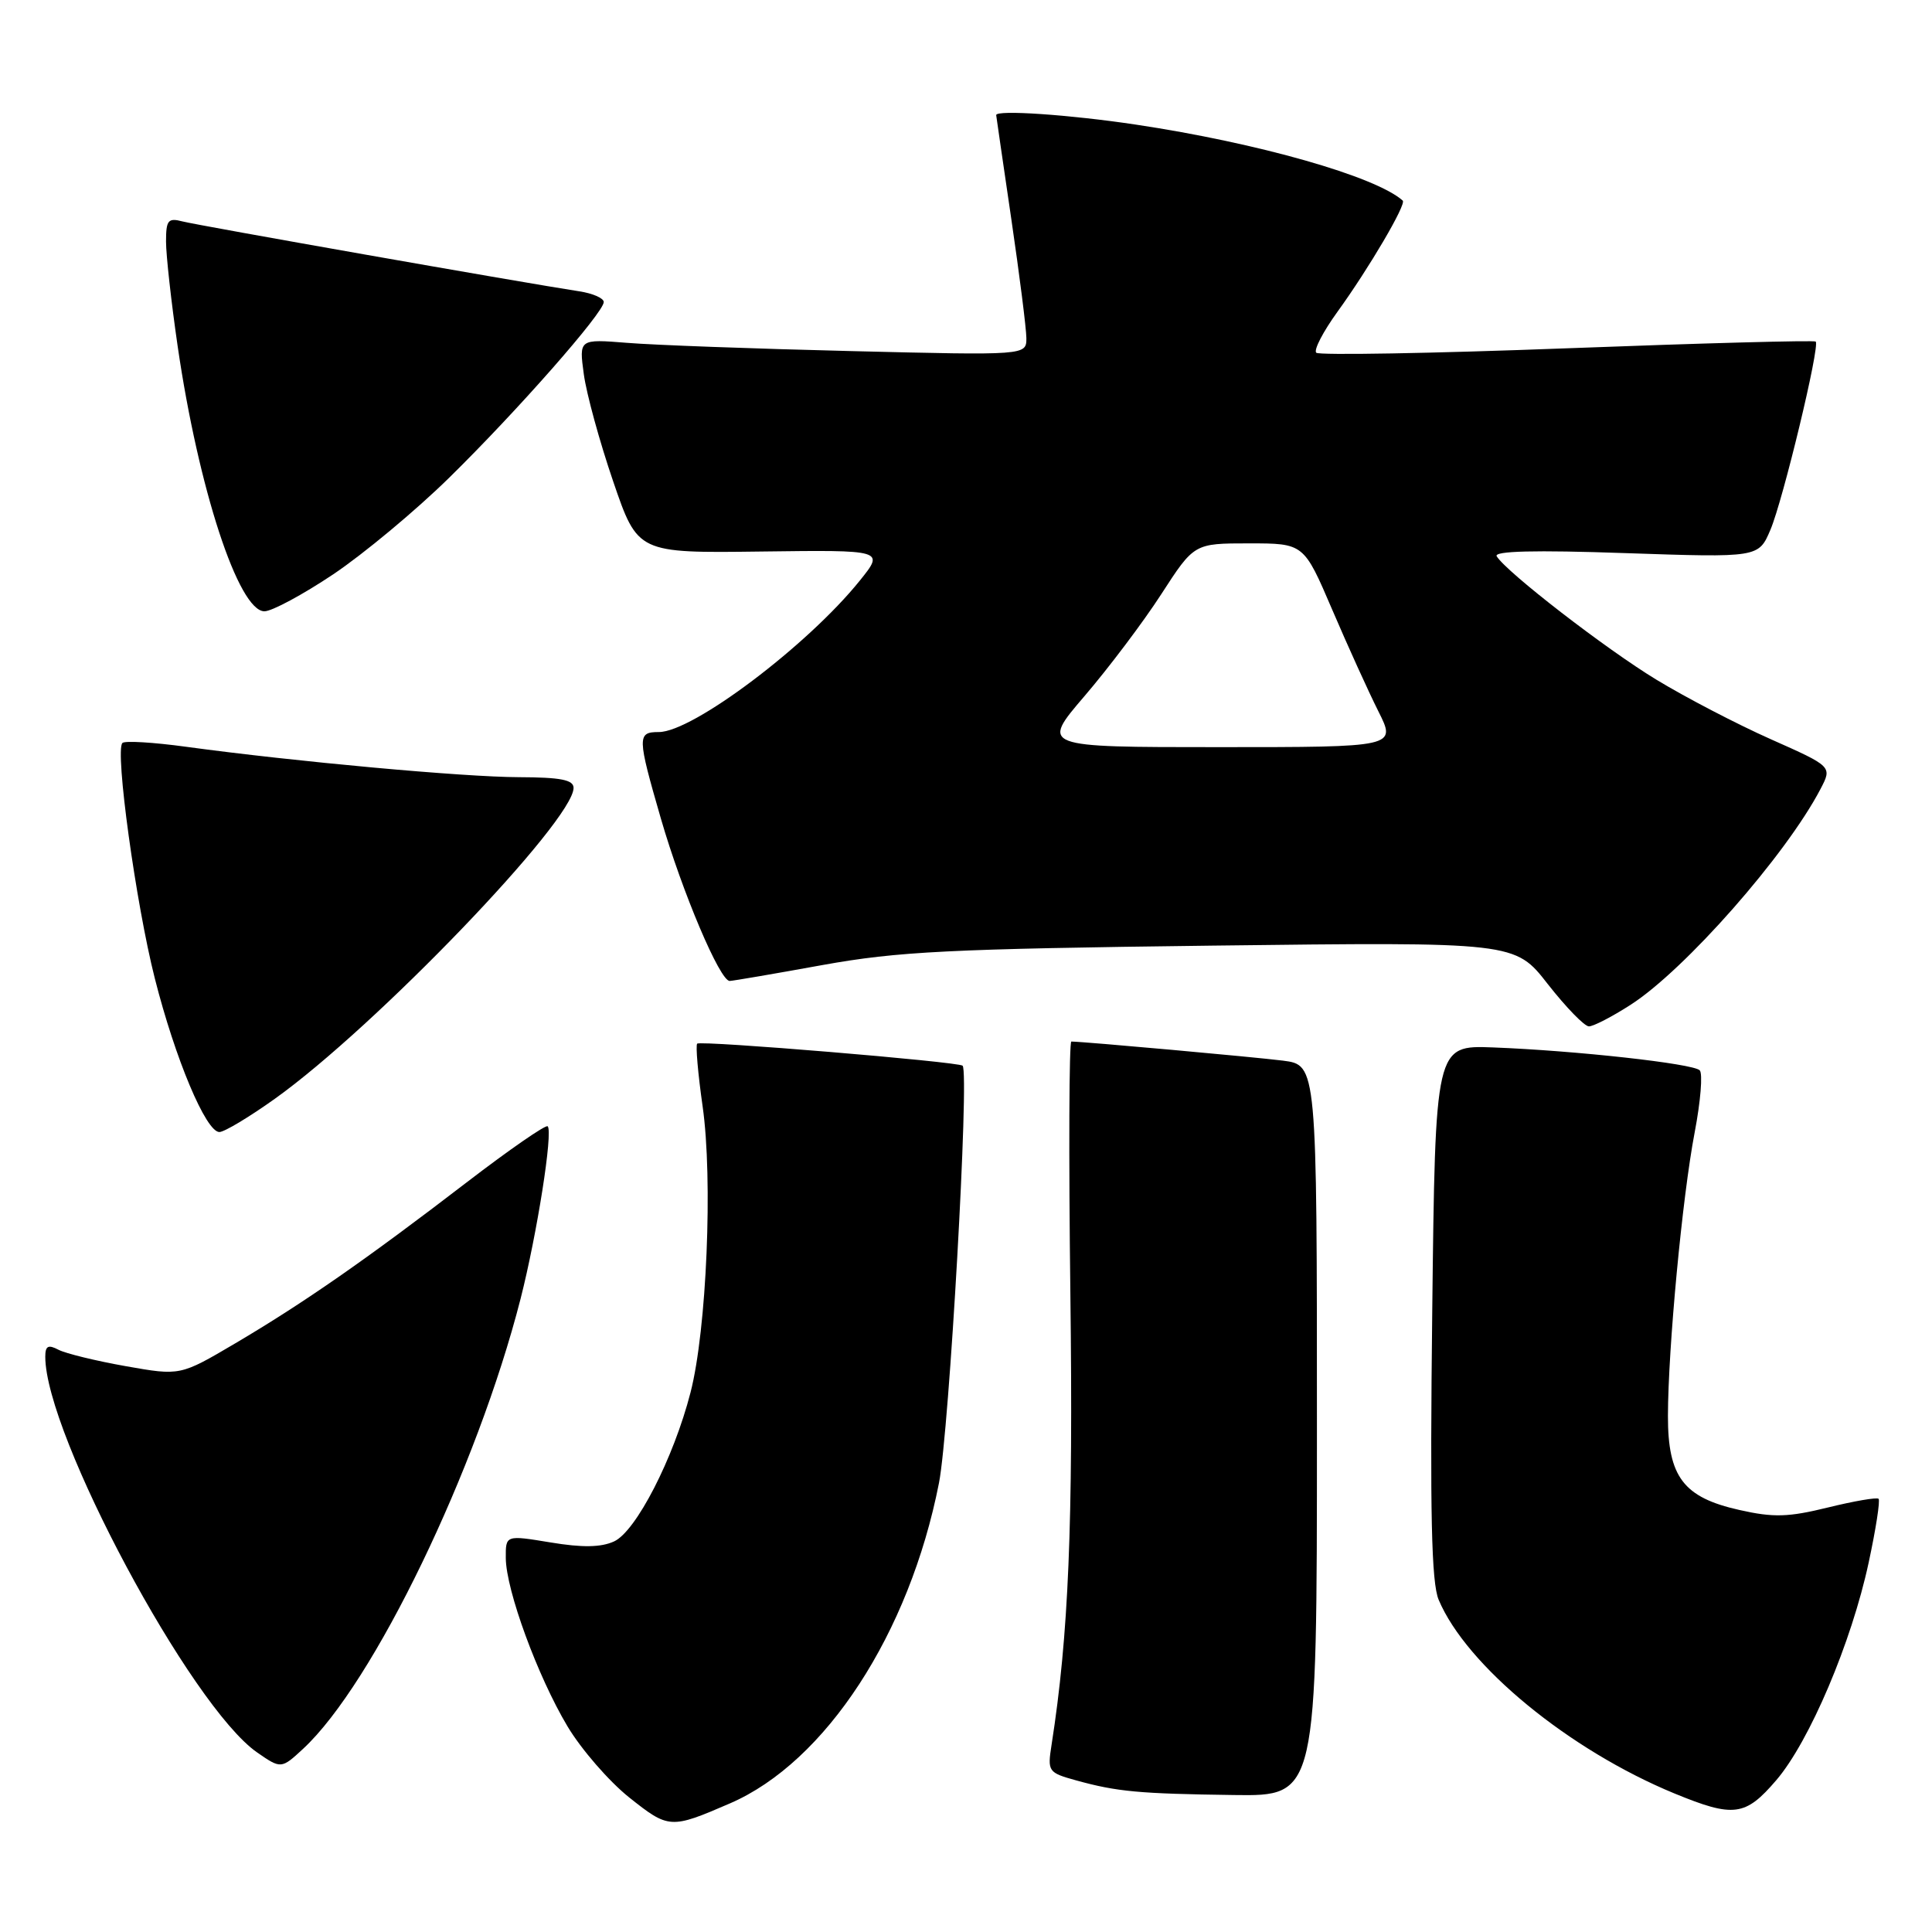 <?xml version="1.0" encoding="UTF-8" standalone="no"?>
<!DOCTYPE svg PUBLIC "-//W3C//DTD SVG 1.1//EN" "http://www.w3.org/Graphics/SVG/1.1/DTD/svg11.dtd" >
<svg xmlns="http://www.w3.org/2000/svg" xmlns:xlink="http://www.w3.org/1999/xlink" version="1.1" viewBox="0 0 256 256">
 <g >
 <path fill="currentColor"
d=" M 96.72 238.96 C 109.39 233.49 120.50 216.46 124.42 196.50 C 125.78 189.56 128.47 142.13 127.55 141.21 C 127.02 140.69 92.82 137.84 92.38 138.29 C 92.16 138.51 92.48 142.25 93.10 146.59 C 94.48 156.25 93.64 176.20 91.50 184.50 C 89.26 193.22 84.28 202.92 81.36 204.25 C 79.63 205.04 77.15 205.08 72.95 204.38 C 67.00 203.40 67.00 203.40 67.02 206.45 C 67.05 210.70 71.24 222.13 75.19 228.74 C 77.01 231.79 80.69 236.03 83.37 238.17 C 88.61 242.34 88.87 242.36 96.72 238.96 Z  M 235.37 235.88 C 239.77 230.74 245.34 217.62 247.61 207.04 C 248.56 202.62 249.15 198.83 248.92 198.60 C 248.69 198.38 245.67 198.90 242.21 199.75 C 236.96 201.04 235.00 201.10 230.48 200.08 C 223.06 198.42 221.00 195.70 221.01 187.62 C 221.03 178.63 222.91 158.64 224.55 150.06 C 225.34 145.95 225.64 142.24 225.22 141.82 C 224.33 140.93 208.79 139.21 197.84 138.79 C 190.18 138.50 190.18 138.50 189.78 173.74 C 189.47 200.57 189.67 209.70 190.63 211.98 C 194.31 220.72 207.93 231.90 221.89 237.65 C 229.73 240.87 231.27 240.67 235.37 235.88 Z  M 174.50 189.56 C 174.50 141.12 174.50 141.12 170.00 140.54 C 166.29 140.07 143.83 138.04 141.96 138.01 C 141.66 138.00 141.60 153.06 141.83 171.47 C 142.21 201.99 141.60 216.71 139.34 231.18 C 138.78 234.75 138.88 234.88 142.63 235.92 C 148.03 237.41 150.94 237.68 163.50 237.85 C 174.50 238.00 174.50 238.00 174.50 189.56 Z  M 40.17 231.72 C 49.48 223.09 63.21 194.67 68.98 172.09 C 71.16 163.53 73.30 149.97 72.57 149.24 C 72.32 148.99 67.48 152.34 61.81 156.69 C 48.50 166.91 40.25 172.64 31.19 177.99 C 23.88 182.30 23.88 182.30 16.69 181.03 C 12.74 180.33 8.71 179.35 7.75 178.85 C 6.38 178.13 6.00 178.34 6.00 179.78 C 6.00 190.07 25.30 226.11 34.06 232.20 C 37.23 234.40 37.28 234.40 40.17 231.72 Z  M 36.41 145.60 C 49.71 136.11 76.00 108.75 76.00 104.40 C 76.00 103.33 74.29 103.00 68.75 102.98 C 61.43 102.96 39.10 100.92 24.65 98.95 C 20.33 98.36 16.53 98.13 16.22 98.45 C 15.21 99.46 18.01 119.77 20.51 129.63 C 23.22 140.32 27.29 150.00 29.07 150.00 C 29.72 150.00 33.02 148.02 36.41 145.60 Z  M 216.05 133.15 C 223.25 128.53 236.65 113.31 241.23 104.54 C 242.78 101.57 242.78 101.57 234.64 97.95 C 230.16 95.96 223.35 92.41 219.51 90.08 C 212.77 85.99 199.63 75.83 198.32 73.71 C 197.89 73.01 203.35 72.87 215.35 73.29 C 233.02 73.89 233.02 73.89 234.59 70.20 C 236.26 66.27 241.18 45.84 240.59 45.26 C 240.40 45.07 225.58 45.47 207.65 46.15 C 189.72 46.83 174.76 47.09 174.41 46.74 C 174.05 46.38 175.32 43.94 177.23 41.30 C 181.40 35.54 186.39 27.04 185.87 26.58 C 182.29 23.38 166.71 18.94 150.50 16.51 C 141.70 15.19 131.99 14.53 132.00 15.25 C 132.01 15.39 132.91 21.57 134.00 29.00 C 135.09 36.42 135.99 43.53 136.00 44.80 C 136.00 47.09 136.00 47.09 112.75 46.52 C 99.96 46.21 86.62 45.72 83.11 45.43 C 76.72 44.92 76.72 44.92 77.36 49.60 C 77.71 52.18 79.46 58.56 81.25 63.79 C 84.50 73.29 84.50 73.29 100.85 73.08 C 117.20 72.87 117.20 72.87 113.94 76.92 C 107.04 85.51 91.80 97.00 87.30 97.00 C 84.41 97.00 84.43 97.61 87.58 108.50 C 90.41 118.24 95.40 130.01 96.69 129.98 C 97.13 129.97 102.67 129.02 109.00 127.87 C 119.00 126.07 125.75 125.73 160.62 125.30 C 200.74 124.81 200.74 124.81 205.10 130.41 C 207.51 133.48 209.95 136.00 210.54 136.00 C 211.13 136.00 213.61 134.72 216.05 133.15 Z  M 44.17 76.09 C 48.20 73.38 55.10 67.64 59.51 63.31 C 68.54 54.45 80.00 41.42 80.00 40.02 C 80.00 39.51 78.54 38.87 76.75 38.60 C 69.50 37.49 26.21 29.87 24.18 29.34 C 22.27 28.84 22.00 29.17 22.00 32.01 C 22.00 33.79 22.69 40.03 23.54 45.87 C 26.29 64.74 31.61 81.00 35.04 81.00 C 36.03 81.00 40.13 78.79 44.17 76.09 Z  M 143.70 92.24 C 146.89 88.52 151.47 82.45 153.87 78.74 C 158.23 72.00 158.23 72.00 165.50 72.00 C 172.76 72.00 172.76 72.00 176.51 80.75 C 178.57 85.56 181.33 91.64 182.64 94.25 C 185.03 99.00 185.03 99.00 161.47 99.00 C 137.91 99.00 137.91 99.00 143.70 92.24 Z "/>
</g>
</svg>